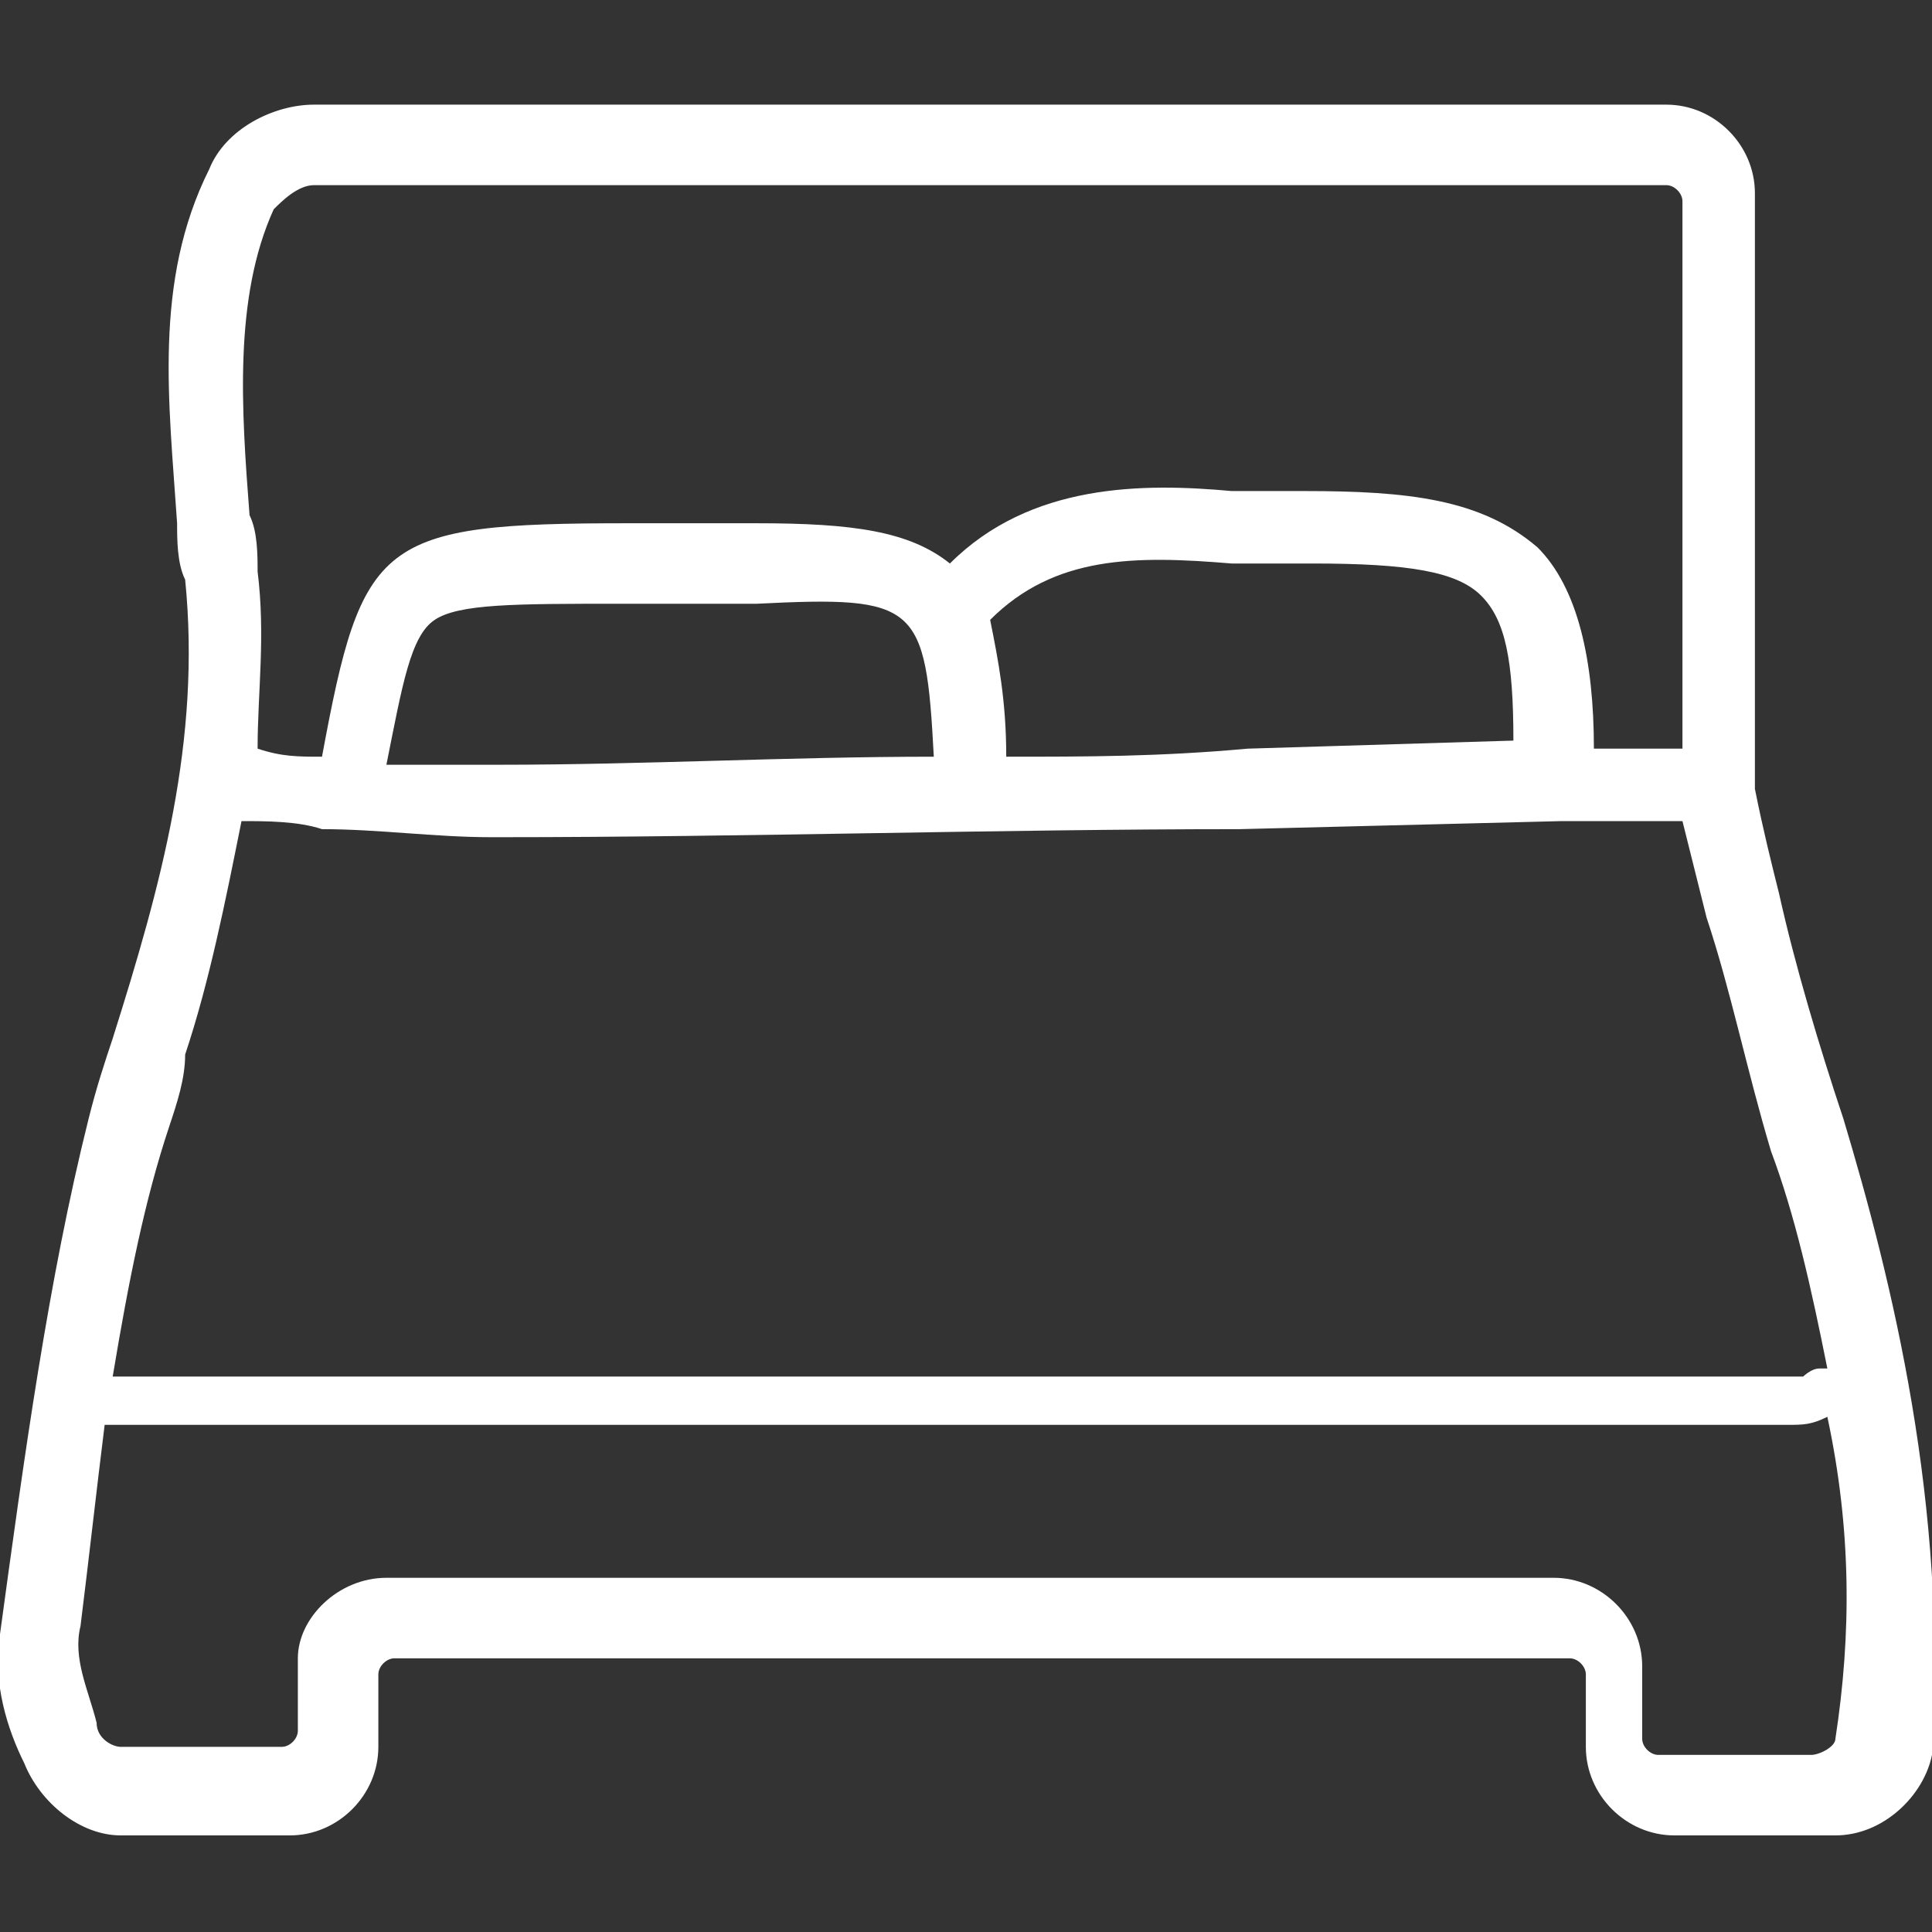 <?xml version="1.0" encoding="utf-8"?>
<!-- Generator: Adobe Illustrator 26.0.2, SVG Export Plug-In . SVG Version: 6.00 Build 0)  -->
<svg version="1.1" id="Layer_1" xmlns="http://www.w3.org/2000/svg" xmlns:xlink="http://www.w3.org/1999/xlink" x="0px" y="0px"
	 viewBox="0 0 24 24" style="enable-background:new 0 0 24 24;" xml:space="preserve">
<rect x="0" y="0" width="24" height="24" fill="#333333" stroke="none"/>
<style type="text/css">
	.st0{fill:none;}
	.st1{fill:#FFFFFF;}
</style>
<rect class="st0" width="24" height="24"/>
<path class="st1" d="M22.9,13.9c-0.3-0.9-0.6-1.9-0.8-2.8c-0.1-0.4-0.2-0.8-0.3-1.3V9.8V2.4c0-0.6-0.5-1.1-1.1-1.1H3.9
	c-0.5,0-1.1,0.3-1.3,0.8C1.9,3.5,2.1,5,2.2,6.5c0,0.2,0,0.5,0.1,0.7c0.2,2-0.3,3.8-0.9,5.7c-0.1,0.3-0.2,0.6-0.3,1
	c-0.5,2-0.8,4.2-1.1,6.4c-0.1,0.6,0.1,1.2,0.3,1.6c0.2,0.5,0.7,0.9,1.2,0.9h2.1c0.6,0,1.1-0.5,1.1-1.1v-0.9c0-0.1,0.1-0.2,0.2-0.2
	h14.6c0.1,0,0.2,0.1,0.2,0.2v0.9c0,0.6,0.5,1.1,1.1,1.1h2c0.6,0,1.1-0.5,1.2-1C24.2,18.7,23.5,15.9,22.9,13.9z M3.4,2.6
	c0.1-0.1,0.3-0.3,0.5-0.3h16.8c0.1,0,0.2,0.1,0.2,0.2v6.8h-0.3c-0.3,0-0.6,0-0.8,0c0-1.1-0.2-2-0.7-2.5c-0.7-0.6-1.6-0.7-2.9-0.7
	c-0.3,0-0.6,0-0.9,0C14.2,6,12.8,6,11.8,7c-0.5-0.4-1.2-0.5-2.4-0.5H7.8C4.7,6.5,4.5,6.7,4,9.4c-0.3,0-0.5,0-0.8-0.1
	c0-0.7,0.1-1.4,0-2.2c0-0.2,0-0.5-0.1-0.7C3,5.1,2.9,3.7,3.4,2.6z M11.6,9.4c-1.8,0-3.6,0.1-5.4,0.1c-0.5,0-0.9,0-1.4,0
	c0.2-1,0.3-1.6,0.6-1.8c0.3-0.2,1-0.2,2.3-0.2h1.7C11.4,7.4,11.5,7.5,11.6,9.4z M12.5,9.4c0-0.7-0.1-1.2-0.2-1.7
	c0.8-0.8,1.8-0.8,3-0.7c0.3,0,0.6,0,1,0c1.2,0,1.8,0.1,2.1,0.4c0.3,0.3,0.4,0.8,0.4,1.8l-3.3,0.1C14.4,9.4,13.5,9.4,12.5,9.4z
	 M2.1,14c0.1-0.3,0.2-0.6,0.2-0.9c0.3-0.9,0.5-1.9,0.7-2.9l0,0c0.3,0,0.7,0,1,0.1c0.7,0,1.4,0.1,2.1,0.1c0.1,0,0.1,0,0.1,0
	c3.1,0,6.2-0.1,9.2-0.1l4-0.1c0.4,0,0.8,0,1.2,0h0.3c0.1,0.4,0.2,0.8,0.3,1.2c0.3,0.9,0.5,1.9,0.8,2.9c0.3,0.8,0.5,1.7,0.7,2.7h-0.1
	c-0.1,0-0.2,0.1-0.2,0.1c-7,0-13.9,0-20.9,0c0,0,0,0-0.1,0C1.6,15.9,1.8,14.9,2.1,14z M22.8,21.6c0,0.1-0.2,0.2-0.3,0.2h-1.9
	c-0.1,0-0.2-0.1-0.2-0.2v-0.9c0-0.6-0.5-1.1-1.1-1.1H4.8c-0.6,0-1.1,0.5-1.1,1v0.9c0,0.1-0.1,0.2-0.2,0.2h-2c-0.1,0-0.3-0.1-0.3-0.3
	C1.1,21,0.9,20.6,1,20.2c0.1-0.8,0.2-1.7,0.3-2.5c0.1,0,0.1,0,0.2,0c3.5,0,7,0,10.4,0s7,0,10.3,0c0.2,0,0.3,0,0.5-0.1
	C23,19,23,20.3,22.8,21.6z"/>
</svg>
